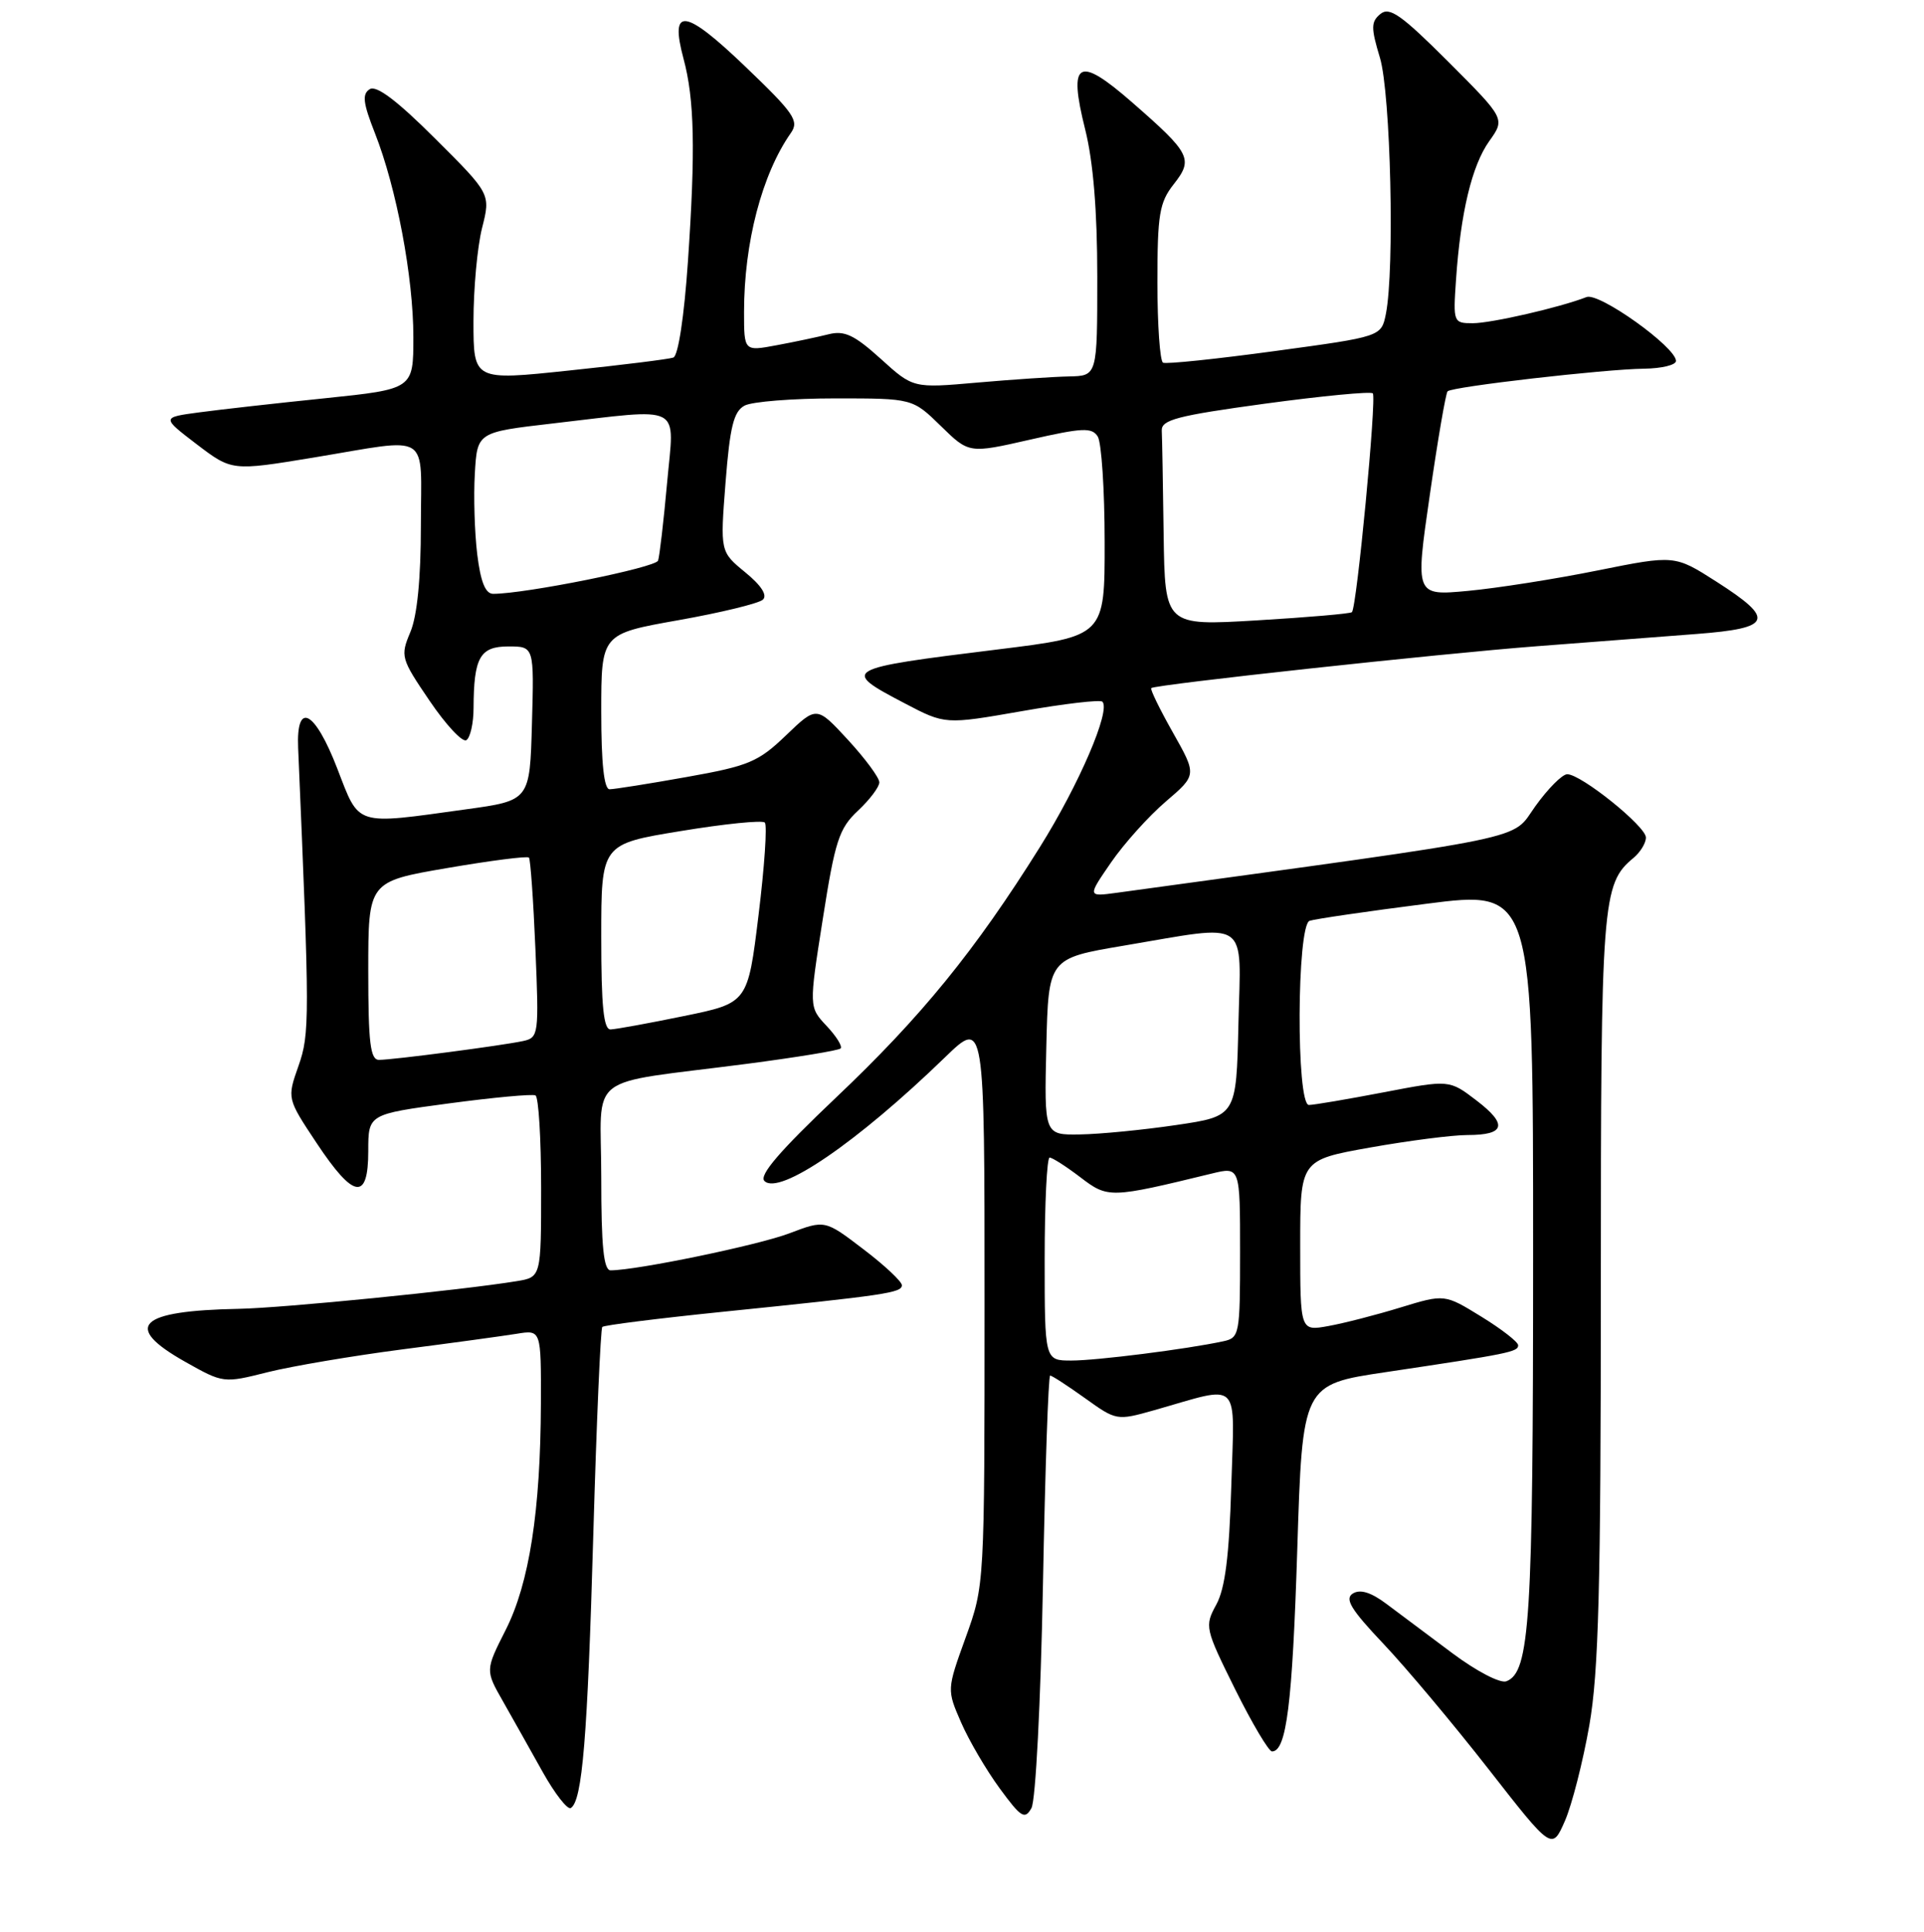<?xml version="1.0" encoding="UTF-8" standalone="no"?>
<!DOCTYPE svg PUBLIC "-//W3C//DTD SVG 1.1//EN" "http://www.w3.org/Graphics/SVG/1.1/DTD/svg11.dtd" >
<svg xmlns="http://www.w3.org/2000/svg" xmlns:xlink="http://www.w3.org/1999/xlink" version="1.1" viewBox="0 0 256 257">
 <g >
 <path fill="currentColor"
d=" M 211.47 229.53 C 212.71 222.43 213.00 211.24 213.00 171.34 C 213.00 119.73 213.16 117.60 217.35 114.13 C 218.26 113.37 219.00 112.16 219.00 111.42 C 219.00 109.93 210.38 103.00 208.53 103.00 C 207.87 103.00 205.97 104.91 204.29 107.25 C 200.97 111.87 204.98 111.04 148.60 118.77 C 144.69 119.30 144.69 119.30 147.83 114.74 C 149.56 112.23 152.83 108.59 155.11 106.64 C 159.25 103.10 159.25 103.10 156.06 97.45 C 154.30 94.34 153.01 91.68 153.18 91.54 C 153.78 91.06 191.55 86.96 204.50 85.97 C 211.65 85.42 221.21 84.69 225.75 84.34 C 235.80 83.57 236.24 82.41 228.41 77.40 C 222.83 73.83 222.83 73.83 212.58 75.89 C 206.94 77.03 199.17 78.25 195.31 78.61 C 188.30 79.26 188.30 79.26 190.24 65.88 C 191.30 58.52 192.37 52.30 192.61 52.06 C 193.22 51.44 213.52 49.11 218.75 49.05 C 221.09 49.02 223.00 48.56 223.00 48.02 C 223.00 46.18 212.77 38.87 211.10 39.52 C 207.53 40.91 198.42 43.00 195.96 43.00 C 193.39 43.00 193.34 42.89 193.73 37.25 C 194.34 28.29 195.84 22.04 198.15 18.78 C 200.28 15.80 200.28 15.80 192.71 8.22 C 186.45 1.97 184.88 0.86 183.67 1.86 C 182.41 2.90 182.40 3.68 183.61 7.69 C 185.04 12.44 185.58 35.85 184.40 41.76 C 183.79 44.78 183.79 44.78 169.65 46.70 C 161.87 47.76 155.16 48.46 154.75 48.25 C 154.34 48.05 154.00 43.24 154.00 37.58 C 154.00 28.52 154.26 26.94 156.17 24.51 C 158.81 21.16 158.42 20.41 150.64 13.62 C 143.43 7.32 142.10 8.08 144.39 17.22 C 145.46 21.49 146.00 28.03 146.00 36.81 C 146.00 50.00 146.00 50.00 142.25 50.08 C 140.19 50.12 134.68 50.49 130.00 50.90 C 121.50 51.65 121.50 51.65 117.18 47.73 C 113.67 44.56 112.36 43.94 110.25 44.47 C 108.82 44.83 105.71 45.49 103.33 45.93 C 99.00 46.74 99.00 46.74 99.00 41.51 C 99.00 32.29 101.38 23.18 105.23 17.69 C 106.36 16.08 105.66 15.07 99.15 8.84 C 91.08 1.11 89.08 0.86 90.95 7.82 C 92.40 13.21 92.55 19.93 91.53 34.84 C 91.03 42.12 90.24 47.34 89.59 47.57 C 88.99 47.78 82.76 48.56 75.75 49.29 C 63.00 50.64 63.00 50.64 63.00 42.76 C 63.00 38.43 63.51 32.84 64.14 30.34 C 65.29 25.80 65.29 25.80 57.89 18.43 C 52.85 13.40 50.09 11.31 49.20 11.86 C 48.16 12.51 48.30 13.69 49.88 17.70 C 52.76 25.00 55.00 36.88 55.00 44.84 C 55.00 51.76 55.00 51.76 43.25 52.98 C 36.79 53.64 29.25 54.49 26.50 54.86 C 21.50 55.53 21.50 55.53 26.17 59.10 C 30.85 62.66 30.85 62.66 41.67 60.88 C 57.59 58.25 56.00 57.25 56.00 69.89 C 56.00 76.95 55.51 81.94 54.60 84.09 C 53.25 87.30 53.34 87.61 57.16 93.23 C 59.33 96.43 61.53 98.79 62.05 98.47 C 62.57 98.14 63.01 96.22 63.01 94.19 C 63.04 87.45 63.86 86.00 67.65 86.00 C 71.07 86.00 71.07 86.00 70.78 96.25 C 70.50 106.50 70.50 106.50 62.00 107.67 C 47.07 109.74 47.87 109.99 44.88 102.25 C 41.89 94.50 39.40 93.19 39.67 99.50 C 41.21 135.54 41.22 137.54 39.71 141.82 C 38.19 146.14 38.19 146.14 42.13 152.07 C 47.07 159.51 49.00 159.81 49.00 153.12 C 49.00 148.23 49.00 148.23 59.75 146.79 C 65.66 146.00 70.84 145.52 71.25 145.73 C 71.66 145.95 72.00 151.47 72.00 158.01 C 72.00 169.91 72.00 169.91 68.75 170.44 C 61.39 171.65 37.66 174.01 31.80 174.12 C 18.39 174.37 16.27 176.44 24.61 181.15 C 29.70 184.02 29.74 184.03 35.61 182.55 C 38.85 181.74 46.90 180.38 53.50 179.52 C 60.10 178.67 66.96 177.73 68.75 177.44 C 72.00 176.91 72.00 176.91 71.97 186.70 C 71.92 201.00 70.43 210.63 67.28 216.85 C 64.57 222.21 64.57 222.21 66.93 226.35 C 68.22 228.63 70.61 232.87 72.22 235.76 C 73.84 238.65 75.52 240.80 75.95 240.53 C 77.48 239.58 78.17 231.20 78.94 204.22 C 79.37 189.22 79.91 176.76 80.14 176.53 C 80.37 176.30 87.52 175.40 96.03 174.53 C 117.89 172.30 120.00 171.99 120.00 170.98 C 120.00 170.49 117.70 168.33 114.88 166.19 C 109.76 162.28 109.76 162.28 105.02 164.08 C 100.89 165.65 84.76 168.99 81.25 169.00 C 80.32 169.00 80.00 165.86 80.00 156.63 C 80.00 142.42 77.48 144.38 99.43 141.52 C 106.00 140.66 111.59 139.75 111.85 139.48 C 112.12 139.21 111.28 137.86 109.99 136.49 C 107.63 133.98 107.63 133.98 109.48 122.24 C 111.11 111.84 111.64 110.21 114.16 107.85 C 115.72 106.39 117.00 104.69 117.00 104.08 C 117.00 103.46 115.12 100.92 112.83 98.43 C 108.66 93.91 108.66 93.91 104.58 97.83 C 100.89 101.37 99.63 101.90 91.36 103.37 C 86.33 104.27 81.72 105.00 81.11 105.00 C 80.37 105.00 80.00 101.55 80.00 94.67 C 80.00 84.33 80.00 84.33 90.25 82.51 C 95.89 81.51 100.95 80.28 101.50 79.78 C 102.14 79.20 101.30 77.89 99.16 76.14 C 95.82 73.40 95.82 73.40 96.54 64.17 C 97.12 56.76 97.62 54.74 99.07 53.96 C 100.06 53.43 105.49 53.00 111.14 53.00 C 121.42 53.00 121.42 53.00 125.18 56.67 C 128.93 60.34 128.93 60.34 137.05 58.49 C 144.02 56.90 145.28 56.84 146.06 58.07 C 146.56 58.86 146.98 65.16 146.98 72.07 C 147.00 84.64 147.00 84.64 132.75 86.40 C 112.07 88.95 111.82 89.09 120.38 93.57 C 125.76 96.39 125.76 96.39 135.96 94.61 C 141.57 93.62 146.39 93.06 146.68 93.35 C 147.82 94.49 143.58 104.36 138.36 112.70 C 129.73 126.49 122.59 135.26 111.19 146.06 C 103.77 153.10 100.96 156.36 101.71 157.11 C 103.68 159.08 114.07 151.97 125.75 140.65 C 131.00 135.57 131.00 135.57 131.00 173.22 C 131.00 210.88 131.00 210.88 128.49 217.84 C 125.98 224.79 125.98 224.79 127.88 229.15 C 128.92 231.54 131.23 235.48 133.01 237.91 C 135.86 241.80 136.36 242.11 137.24 240.54 C 137.80 239.54 138.47 226.45 138.77 210.88 C 139.06 195.55 139.49 183.00 139.73 183.00 C 139.98 183.00 142.06 184.36 144.37 186.01 C 148.52 188.99 148.61 189.01 153.53 187.62 C 165.31 184.28 164.25 183.24 163.83 197.71 C 163.55 207.01 163.01 211.31 161.84 213.46 C 160.26 216.35 160.33 216.63 164.33 224.71 C 166.60 229.27 168.81 233.00 169.25 233.00 C 171.17 233.00 171.96 226.73 172.61 206.15 C 173.30 184.19 173.30 184.19 184.40 182.54 C 200.80 180.09 202.00 179.85 202.00 178.97 C 202.00 178.53 199.80 176.82 197.10 175.16 C 192.21 172.15 192.21 172.15 186.35 173.94 C 183.13 174.93 178.81 176.04 176.75 176.41 C 173.00 177.09 173.00 177.09 173.00 165.71 C 173.00 154.32 173.00 154.32 182.31 152.66 C 187.43 151.75 193.25 151.00 195.25 151.00 C 200.29 151.00 200.65 149.60 196.44 146.39 C 192.84 143.64 192.84 143.64 184.08 145.32 C 179.27 146.24 174.80 147.00 174.16 147.00 C 172.45 147.00 172.54 123.10 174.25 122.50 C 174.94 122.26 181.91 121.24 189.75 120.24 C 204.00 118.41 204.00 118.41 203.99 166.95 C 203.99 215.67 203.56 222.46 200.43 223.67 C 199.62 223.98 196.45 222.33 193.24 219.93 C 190.08 217.57 186.14 214.62 184.47 213.37 C 182.43 211.84 180.99 211.39 180.01 211.99 C 178.88 212.69 179.73 214.10 184.08 218.69 C 187.11 221.89 193.39 229.38 198.04 235.33 C 206.50 246.17 206.50 246.17 208.22 242.25 C 209.16 240.09 210.62 234.37 211.47 229.53 Z  M 139.00 167.50 C 139.00 160.07 139.30 154.00 139.66 154.00 C 140.02 154.00 141.86 155.18 143.75 156.62 C 147.43 159.43 147.69 159.42 161.25 156.12 C 165.00 155.21 165.00 155.21 165.00 166.59 C 165.00 177.57 164.92 177.98 162.75 178.44 C 157.89 179.49 145.93 181.00 142.56 181.00 C 139.00 181.00 139.00 181.00 139.00 167.50 Z  M 139.22 139.25 C 139.50 127.50 139.50 127.50 149.50 125.81 C 166.50 122.95 165.11 121.99 164.78 136.24 C 164.50 148.49 164.50 148.49 156.50 149.67 C 152.10 150.32 146.35 150.88 143.72 150.92 C 138.94 151.00 138.94 151.00 139.22 139.25 Z  M 49.00 129.14 C 49.00 117.28 49.00 117.28 59.50 115.48 C 65.28 114.49 70.17 113.86 70.38 114.09 C 70.58 114.31 70.97 119.79 71.24 126.26 C 71.72 137.63 71.67 138.04 69.62 138.49 C 66.87 139.09 52.28 141.00 50.43 141.00 C 49.27 141.00 49.00 138.75 49.00 129.14 Z  M 80.00 124.65 C 80.00 112.29 80.00 112.29 90.58 110.56 C 96.39 109.60 101.43 109.09 101.76 109.43 C 102.10 109.76 101.72 115.30 100.93 121.73 C 99.50 133.43 99.50 133.43 91.00 135.17 C 86.33 136.13 81.94 136.93 81.25 136.95 C 80.31 136.99 80.00 133.89 80.00 124.65 Z  M 154.83 71.13 C 154.74 64.46 154.63 58.23 154.58 57.29 C 154.51 55.85 156.62 55.30 168.33 53.70 C 175.93 52.67 182.38 52.05 182.66 52.33 C 183.19 52.86 180.53 80.82 179.88 81.44 C 179.67 81.64 173.99 82.13 167.25 82.53 C 155.00 83.26 155.00 83.26 154.83 71.13 Z  M 63.50 73.75 C 63.15 70.86 63.00 66.03 63.18 63.00 C 63.50 57.50 63.50 57.50 73.50 56.34 C 91.18 54.30 89.72 53.55 88.76 64.25 C 88.30 69.34 87.76 73.99 87.56 74.58 C 87.25 75.51 69.90 79.00 65.62 79.00 C 64.59 79.00 63.95 77.42 63.50 73.75 Z "/>
</g>
</svg>